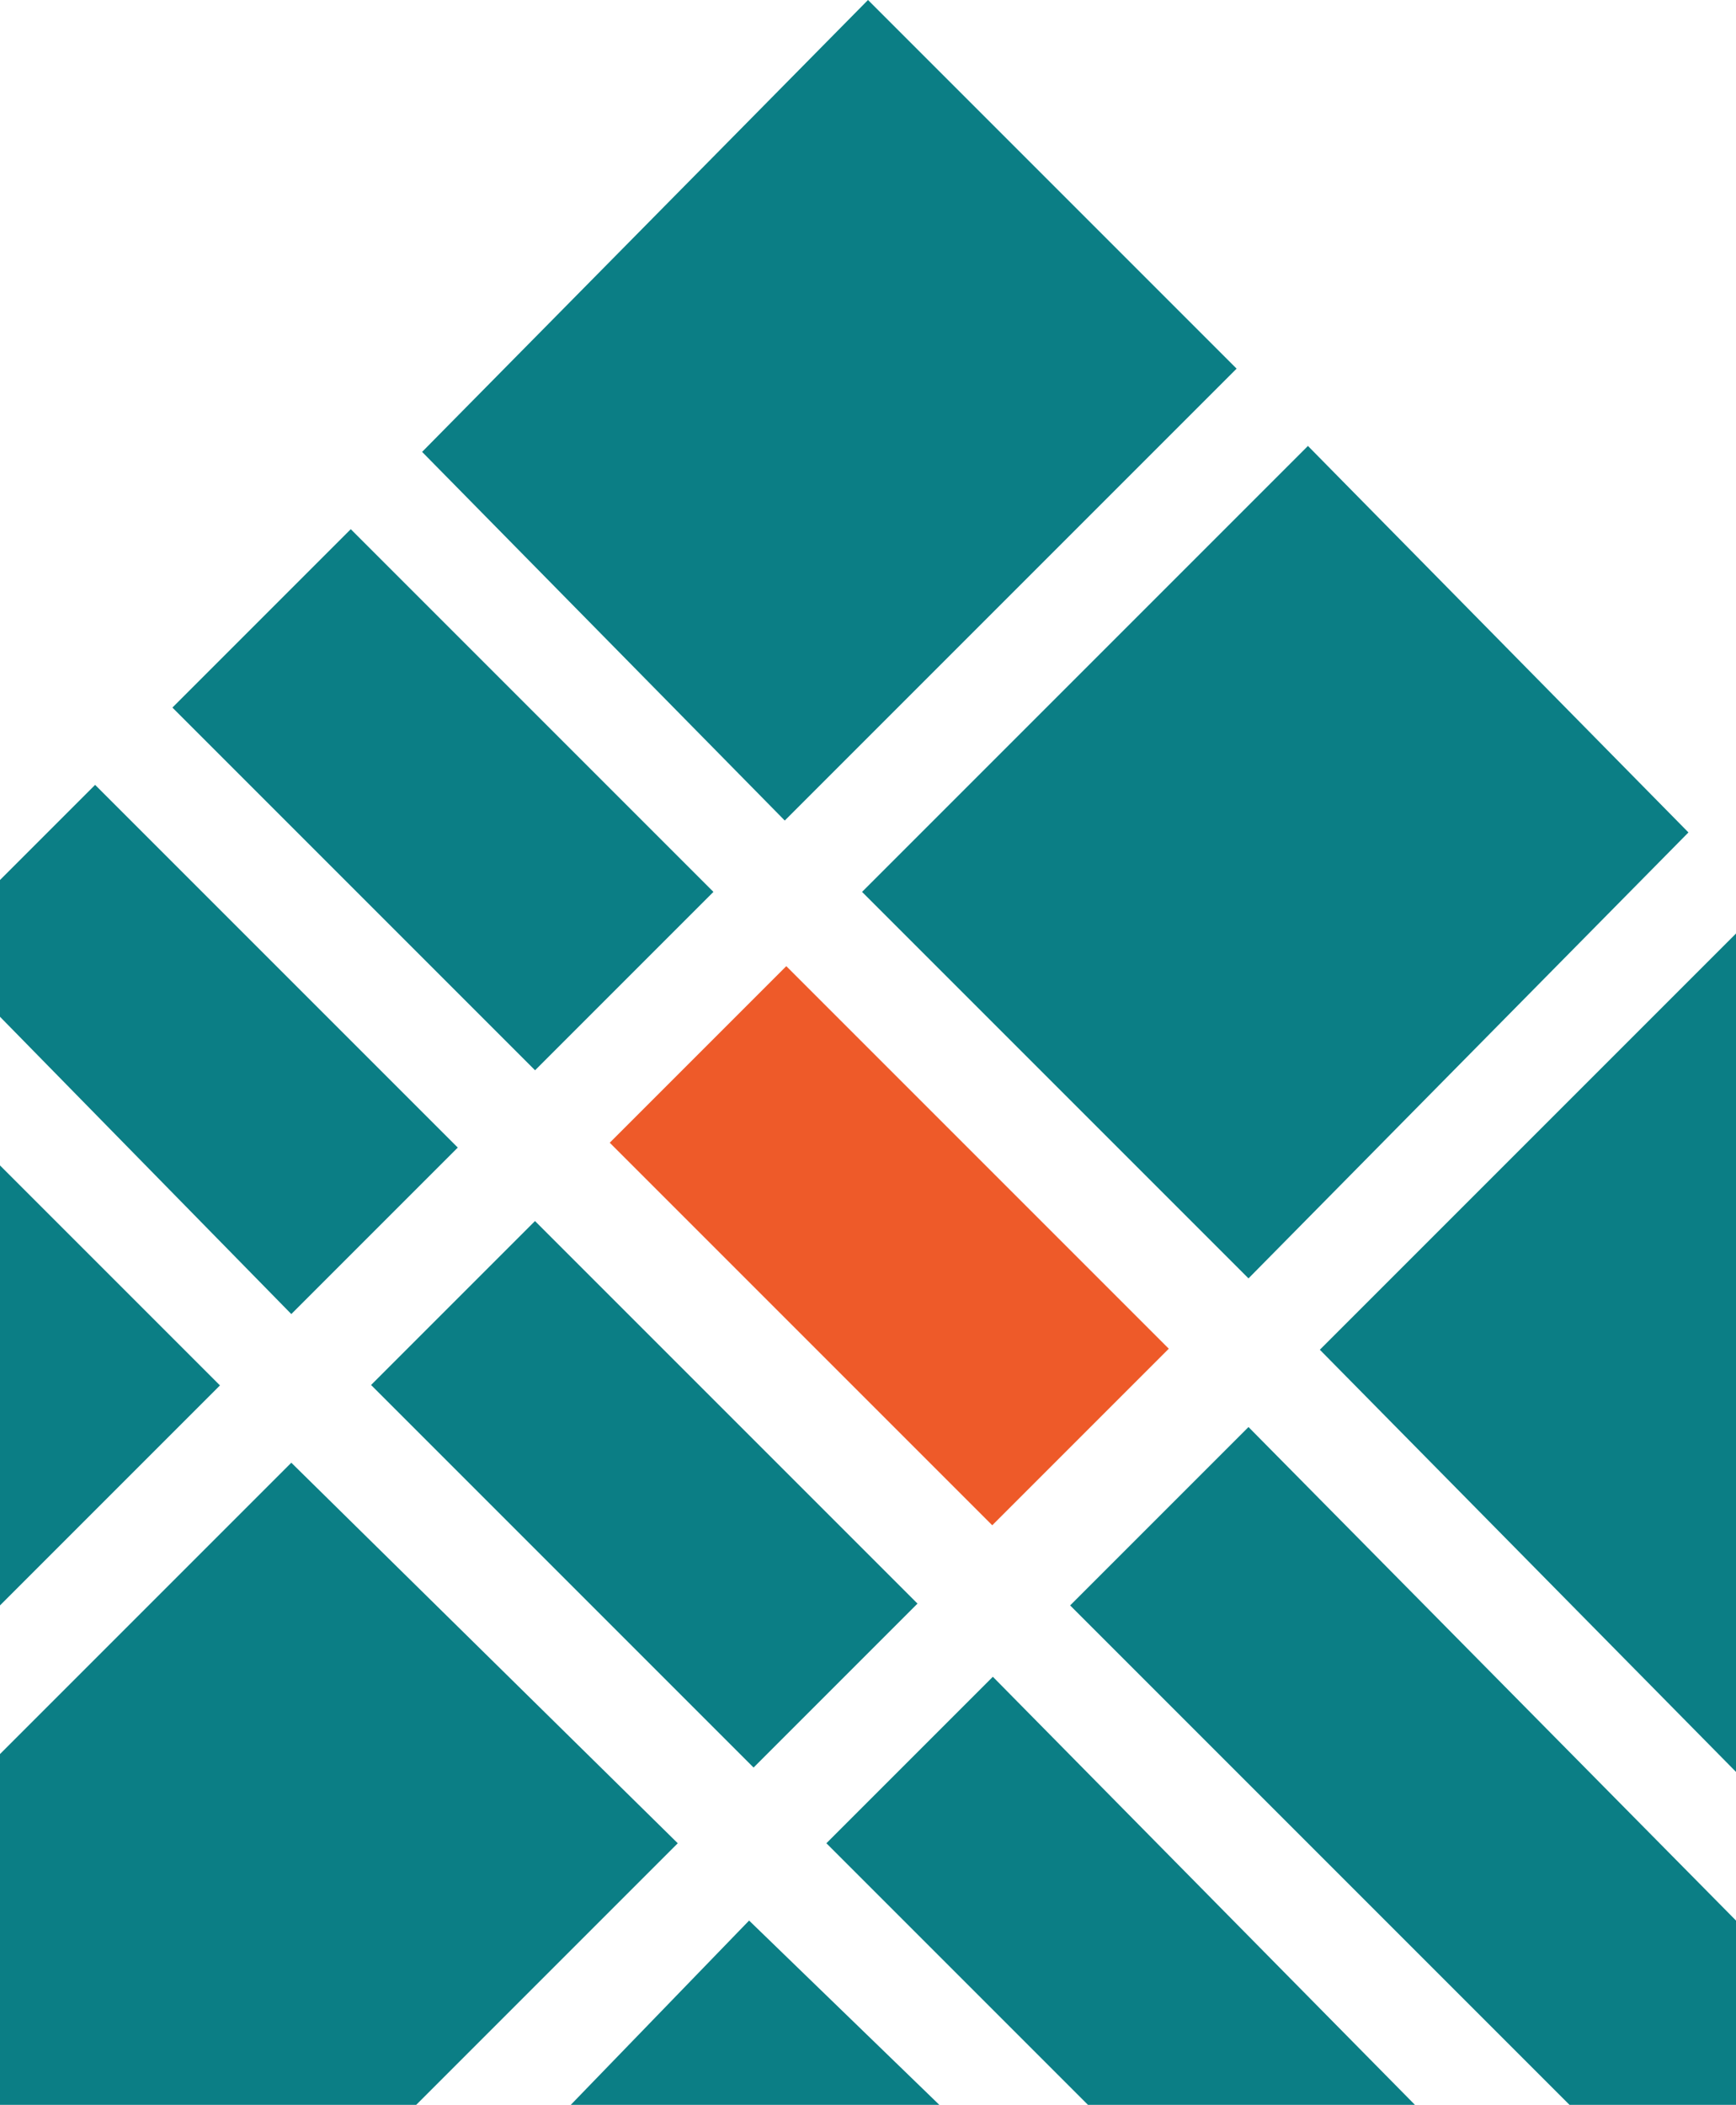 <?xml version="1.0" encoding="utf-8"?>
<!-- Generator: Adobe Illustrator 21.0.2, SVG Export Plug-In . SVG Version: 6.00 Build 0)  -->
<svg version="1.1" id="Layer_1" xmlns="http://www.w3.org/2000/svg" xmlns:xlink="http://www.w3.org/1999/xlink" x="0px" y="0px"
	 viewBox="0 0 29.2 35.4" style="enable-background:new 0 0 29.2 35.4;" xml:space="preserve">
<style type="text/css">
	.st0{fill:#0B7E85;}
	.st1{fill:#EE5A29;}
</style>
<title>mobile-logo</title>
<g id="Layer_2">
	<g id="Art">
		<polygon class="st0" points="12,15 5.9,8.9 2.9,11.9 9,18 		"/>
		<polygon class="st0" points="15.8,35.4 12.6,32.3 9.6,35.4 		"/>
		<polygon class="st0" points="16.7,28.2 13.9,31 18.3,35.4 23.8,35.4 		"/>
		
			<rect x="8.9" y="20.6" transform="matrix(0.707 -0.707 0.707 0.707 -14.615 15.021)" class="st0" width="3.9" height="9.1"/>
		<polygon class="st0" points="3.7,23.3 0,19.6 0,27 		"/>
		<polygon class="st0" points="7.7,19.3 1.6,13.2 0,14.8 0,17.1 4.9,22.1 		"/>
		<polygon class="st0" points="13.2,13.8 20.8,6.2 14.6,0 7.1,7.6 		"/>
		<polygon class="st0" points="21,24 18,27 26.4,35.4 29.2,35.4 29.2,32.3 		"/>
		<polygon class="st0" points="11.4,31 4.9,24.6 0,29.5 0,35.4 7,35.4 		"/>
		<polygon class="st0" points="29.2,15.7 22.2,22.7 29.2,29.8 		"/>
		<polygon class="st0" points="28.4,14 22,7.5 14.5,15 21,21.5 		"/>
		
			<rect x="12.9" y="16.4" transform="matrix(0.707 -0.707 0.707 0.707 -10.459 16.744)" class="st1" width="4.2" height="9.1"/>
	</g>
</g>
</svg>
